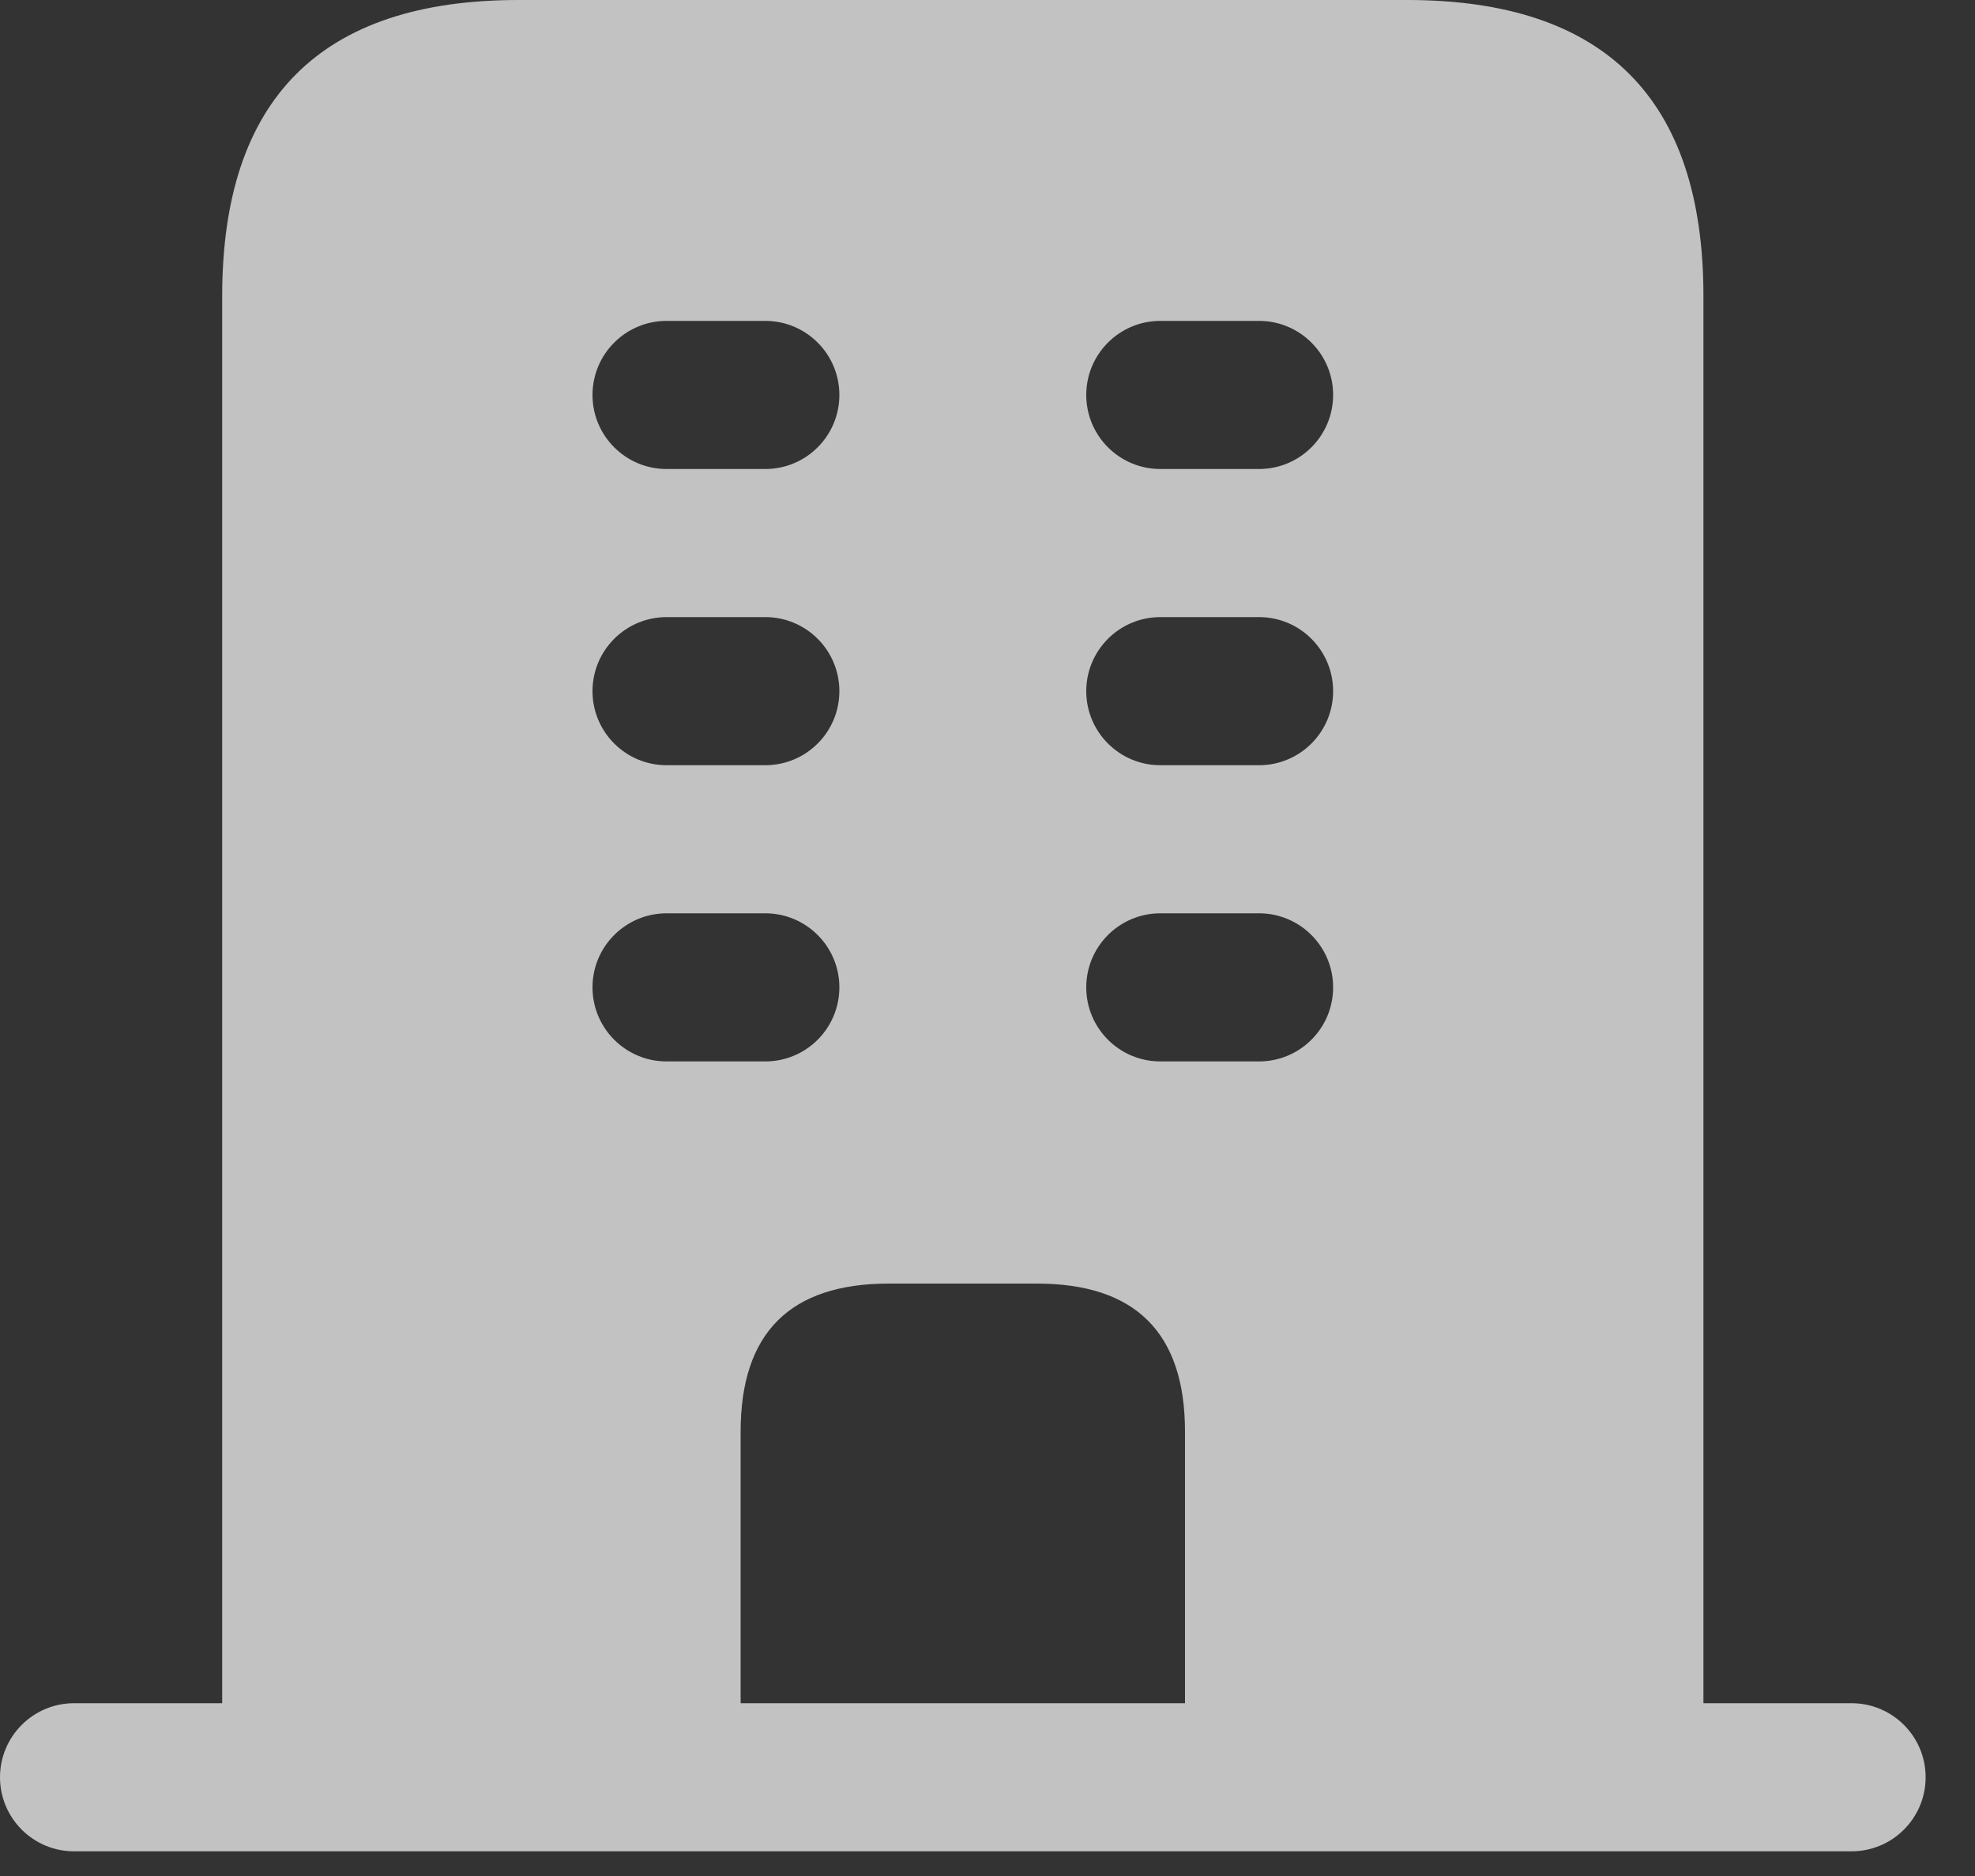 <svg width="20" height="19" viewBox="0 0 20 19" fill="none" xmlns="http://www.w3.org/2000/svg">
<rect x="0" y="0" width="20" height="19" fill="#333333" stroke="none"/>
<path d="M18.75 17.25H17.25V3C17.25 1 16.25 0 14.25 0H5.25C3.25 0 2.25 1 2.25 3V17.25H0.75C0.336 17.25 0 17.586 0 18C0 18.414 0.336 18.75 0.75 18.75H18.75C19.164 18.75 19.5 18.414 19.5 18C19.5 17.586 19.164 17.25 18.75 17.25ZM11.75 3.25H12.75C13.164 3.25 13.5 3.586 13.5 4C13.5 4.414 13.164 4.75 12.75 4.75H11.75C11.336 4.75 11 4.414 11 4C11 3.586 11.336 3.25 11.75 3.25ZM11.75 6.25H12.75C13.164 6.25 13.5 6.586 13.5 7C13.5 7.414 13.164 7.75 12.75 7.75H11.75C11.336 7.75 11 7.414 11 7C11 6.586 11.336 6.25 11.75 6.25ZM11.75 9.25H12.75C13.164 9.25 13.5 9.586 13.5 10C13.5 10.414 13.164 10.75 12.75 10.75H11.75C11.336 10.75 11 10.414 11 10C11 9.586 11.336 9.25 11.75 9.25ZM6.75 3.25H7.75C8.164 3.25 8.5 3.586 8.5 4C8.5 4.414 8.164 4.75 7.75 4.75H6.75C6.336 4.75 6 4.414 6 4C6 3.586 6.336 3.25 6.75 3.25ZM6.75 6.25H7.75C8.164 6.25 8.5 6.586 8.5 7C8.5 7.414 8.164 7.75 7.75 7.75H6.75C6.336 7.75 6 7.414 6 7C6 6.586 6.336 6.25 6.75 6.25ZM6.75 9.25H7.75C8.164 9.25 8.5 9.586 8.5 10C8.5 10.414 8.164 10.75 7.75 10.75H6.75C6.336 10.75 6 10.414 6 10C6 9.586 6.336 9.25 6.75 9.25ZM7.5 14.5C7.5 13.5 8 13 9 13H10.5C11.5 13 12 13.5 12 14.5V17.25H7.5V14.5Z" fill="white" fill-opacity="0.7"/>
</svg>
